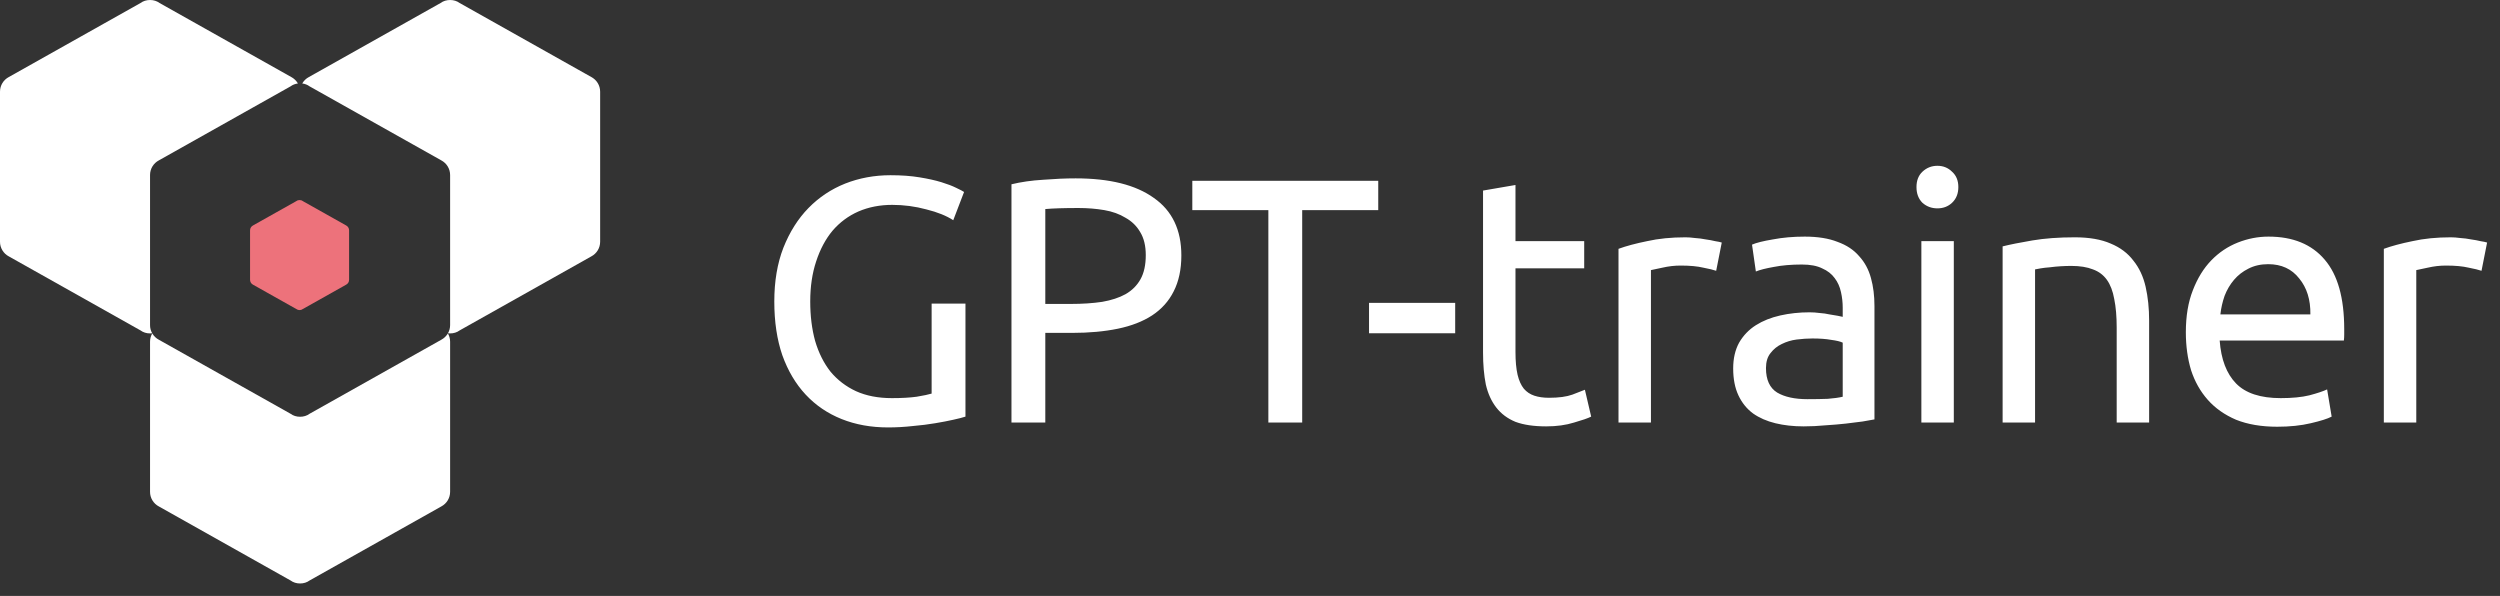 <svg width="172" height="41" viewBox="0 0 172 41" fill="none" xmlns="http://www.w3.org/2000/svg">
<rect x="0" y="0" width="172" height="41" fill="#333333" stroke="none"/>
<path fill-rule="evenodd" clip-rule="evenodd" d="M10.471 22.93C10.422 22.936 10.373 22.939 10.323 22.939C10.082 22.939 9.852 22.87 9.669 22.733L0.608 17.64C0.424 17.544 0.27 17.398 0.163 17.22C0.056 17.043 -0.001 16.838 4.38508e-06 16.631V6.308C4.38508e-06 5.872 0.241 5.494 0.608 5.299L9.669 0.206C9.852 0.069 10.082 0 10.323 0C10.563 0 10.793 0.069 10.976 0.206L20.037 5.299C20.231 5.402 20.39 5.556 20.497 5.743C20.311 5.766 20.137 5.832 19.991 5.941L10.931 11.033C10.563 11.228 10.323 11.607 10.323 12.043V22.365C10.322 22.563 10.373 22.758 10.471 22.93ZM20.794 5.743C20.98 5.766 21.154 5.832 21.299 5.941L30.36 11.033C30.727 11.228 30.968 11.607 30.968 12.043V22.365C30.968 22.571 30.914 22.763 30.819 22.93C30.868 22.936 30.918 22.939 30.968 22.939C31.209 22.939 31.438 22.87 31.622 22.733L40.682 17.64C41.049 17.445 41.29 17.067 41.29 16.631V6.308C41.29 5.872 41.049 5.494 40.682 5.299L31.622 0.206C31.438 0.069 31.209 0 30.968 0C30.727 0 30.497 0.069 30.314 0.206L21.253 5.299C21.059 5.402 20.9 5.556 20.794 5.743ZM30.814 22.939C30.912 23.108 30.968 23.303 30.968 23.512V33.835C30.968 34.271 30.727 34.649 30.36 34.844L21.299 39.937C21.116 40.074 20.886 40.143 20.645 40.143C20.404 40.143 20.175 40.074 19.991 39.937L10.931 34.844C10.747 34.748 10.593 34.602 10.486 34.425C10.378 34.247 10.322 34.043 10.323 33.835V23.512C10.323 23.303 10.378 23.108 10.476 22.939C10.479 22.944 10.482 22.95 10.486 22.955C10.593 23.133 10.747 23.278 10.931 23.375L19.991 28.467C20.175 28.605 20.404 28.673 20.645 28.673C20.886 28.673 21.116 28.605 21.299 28.467L30.36 23.375C30.551 23.273 30.708 23.122 30.814 22.939Z" fill="white"/>
<path d="M24.017 19.252C24.017 19.396 23.938 19.521 23.816 19.585L20.826 21.265C20.766 21.311 20.69 21.334 20.611 21.334C20.531 21.334 20.455 21.311 20.395 21.265L17.405 19.585C17.344 19.553 17.293 19.505 17.258 19.446C17.223 19.388 17.204 19.32 17.204 19.252V15.845C17.204 15.702 17.284 15.577 17.405 15.512L20.395 13.832C20.455 13.786 20.531 13.764 20.611 13.764C20.69 13.764 20.766 13.786 20.826 13.832L23.816 15.512C23.938 15.577 24.017 15.702 24.017 15.845V19.252Z" fill="#ED727B"/>
<path d="M64.096 20.887H66.424V28.663C66.232 28.727 65.952 28.799 65.584 28.879C65.232 28.959 64.816 29.039 64.336 29.119C63.872 29.199 63.36 29.263 62.8 29.311C62.24 29.375 61.672 29.407 61.096 29.407C59.928 29.407 58.864 29.215 57.904 28.831C56.944 28.447 56.12 27.887 55.432 27.151C54.744 26.415 54.208 25.511 53.824 24.439C53.456 23.367 53.272 22.135 53.272 20.743C53.272 19.351 53.48 18.119 53.896 17.047C54.328 15.959 54.904 15.047 55.624 14.311C56.344 13.575 57.184 13.015 58.144 12.631C59.12 12.247 60.16 12.055 61.264 12.055C62.016 12.055 62.68 12.103 63.256 12.199C63.848 12.295 64.352 12.407 64.768 12.535C65.184 12.663 65.52 12.791 65.776 12.919C66.048 13.047 66.232 13.143 66.328 13.207L65.584 15.151C65.12 14.847 64.504 14.599 63.736 14.407C62.968 14.199 62.184 14.095 61.384 14.095C60.536 14.095 59.76 14.247 59.056 14.551C58.368 14.855 57.776 15.295 57.28 15.871C56.8 16.447 56.424 17.151 56.152 17.983C55.88 18.799 55.744 19.719 55.744 20.743C55.744 21.735 55.856 22.639 56.08 23.455C56.32 24.271 56.672 24.975 57.136 25.567C57.616 26.143 58.2 26.591 58.888 26.911C59.592 27.231 60.416 27.391 61.36 27.391C62.032 27.391 62.6 27.359 63.064 27.295C63.544 27.215 63.888 27.143 64.096 27.079V20.887ZM74.005 12.271C76.341 12.271 78.133 12.719 79.381 13.615C80.645 14.495 81.277 15.815 81.277 17.575C81.277 18.535 81.101 19.359 80.749 20.047C80.413 20.719 79.917 21.271 79.261 21.703C78.621 22.119 77.837 22.423 76.909 22.615C75.981 22.807 74.933 22.903 73.765 22.903H71.917V29.071H69.589V12.679C70.245 12.519 70.973 12.415 71.773 12.367C72.589 12.303 73.333 12.271 74.005 12.271ZM74.197 14.311C73.205 14.311 72.445 14.335 71.917 14.383V20.911H73.669C74.469 20.911 75.189 20.863 75.829 20.767C76.469 20.655 77.005 20.479 77.437 20.239C77.885 19.983 78.229 19.639 78.469 19.207C78.709 18.775 78.829 18.223 78.829 17.551C78.829 16.911 78.701 16.383 78.445 15.967C78.205 15.551 77.869 15.223 77.437 14.983C77.021 14.727 76.533 14.551 75.973 14.455C75.413 14.359 74.821 14.311 74.197 14.311ZM94.823 12.439V14.455H89.591V29.071H87.263V14.455H82.031V12.439H94.823ZM94.189 20.839H100.117V22.927H94.189V20.839ZM104.265 16.591H108.993V18.463H104.265V24.223C104.265 24.847 104.313 25.367 104.409 25.783C104.505 26.183 104.649 26.503 104.841 26.743C105.033 26.967 105.273 27.127 105.561 27.223C105.849 27.319 106.185 27.367 106.569 27.367C107.241 27.367 107.777 27.295 108.177 27.151C108.593 26.991 108.881 26.879 109.041 26.815L109.473 28.663C109.249 28.775 108.857 28.911 108.297 29.071C107.737 29.247 107.097 29.335 106.377 29.335C105.529 29.335 104.825 29.231 104.265 29.023C103.721 28.799 103.281 28.471 102.945 28.039C102.609 27.607 102.369 27.079 102.225 26.455C102.097 25.815 102.033 25.079 102.033 24.247V13.111L104.265 12.727V16.591ZM115.961 16.327C116.153 16.327 116.369 16.343 116.609 16.375C116.865 16.391 117.113 16.423 117.353 16.471C117.593 16.503 117.809 16.543 118.001 16.591C118.209 16.623 118.361 16.655 118.457 16.687L118.073 18.631C117.897 18.567 117.601 18.495 117.185 18.415C116.785 18.319 116.265 18.271 115.625 18.271C115.209 18.271 114.793 18.319 114.377 18.415C113.977 18.495 113.713 18.551 113.585 18.583V29.071H111.353V17.119C111.881 16.927 112.537 16.751 113.321 16.591C114.105 16.415 114.985 16.327 115.961 16.327ZM124.355 27.463C124.883 27.463 125.347 27.455 125.747 27.439C126.163 27.407 126.507 27.359 126.779 27.295V23.575C126.619 23.495 126.355 23.431 125.987 23.383C125.635 23.319 125.203 23.287 124.691 23.287C124.355 23.287 123.995 23.311 123.611 23.359C123.243 23.407 122.899 23.511 122.579 23.671C122.275 23.815 122.019 24.023 121.811 24.295C121.603 24.551 121.499 24.895 121.499 25.327C121.499 26.127 121.755 26.687 122.267 27.007C122.779 27.311 123.475 27.463 124.355 27.463ZM124.163 16.279C125.059 16.279 125.811 16.399 126.419 16.639C127.043 16.863 127.539 17.191 127.907 17.623C128.291 18.039 128.563 18.543 128.723 19.135C128.883 19.711 128.963 20.351 128.963 21.055V28.855C128.771 28.887 128.499 28.935 128.147 28.999C127.811 29.047 127.427 29.095 126.995 29.143C126.563 29.191 126.091 29.231 125.579 29.263C125.083 29.311 124.587 29.335 124.091 29.335C123.387 29.335 122.739 29.263 122.147 29.119C121.555 28.975 121.043 28.751 120.611 28.447C120.179 28.127 119.843 27.711 119.603 27.199C119.363 26.687 119.243 26.071 119.243 25.351C119.243 24.663 119.379 24.071 119.651 23.575C119.939 23.079 120.323 22.679 120.803 22.375C121.283 22.071 121.843 21.847 122.483 21.703C123.123 21.559 123.795 21.487 124.499 21.487C124.723 21.487 124.955 21.503 125.195 21.535C125.435 21.551 125.659 21.583 125.867 21.631C126.091 21.663 126.283 21.695 126.443 21.727C126.603 21.759 126.715 21.783 126.779 21.799V21.175C126.779 20.807 126.739 20.447 126.659 20.095C126.579 19.727 126.435 19.407 126.227 19.135C126.019 18.847 125.731 18.623 125.363 18.463C125.011 18.287 124.547 18.199 123.971 18.199C123.235 18.199 122.587 18.255 122.027 18.367C121.483 18.463 121.075 18.567 120.803 18.679L120.539 16.831C120.827 16.703 121.307 16.583 121.979 16.471C122.651 16.343 123.379 16.279 124.163 16.279ZM134.422 29.071H132.19V16.591H134.422V29.071ZM133.294 14.335C132.894 14.335 132.55 14.207 132.262 13.951C131.99 13.679 131.854 13.319 131.854 12.871C131.854 12.423 131.99 12.071 132.262 11.815C132.55 11.543 132.894 11.407 133.294 11.407C133.694 11.407 134.03 11.543 134.302 11.815C134.59 12.071 134.734 12.423 134.734 12.871C134.734 13.319 134.59 13.679 134.302 13.951C134.03 14.207 133.694 14.335 133.294 14.335ZM137.78 16.951C138.292 16.823 138.972 16.687 139.82 16.543C140.668 16.399 141.644 16.327 142.748 16.327C143.74 16.327 144.564 16.471 145.22 16.759C145.876 17.031 146.396 17.423 146.78 17.935C147.18 18.431 147.46 19.031 147.62 19.735C147.78 20.439 147.86 21.215 147.86 22.063V29.071H145.628V22.543C145.628 21.775 145.572 21.119 145.46 20.575C145.364 20.031 145.196 19.591 144.956 19.255C144.716 18.919 144.396 18.679 143.996 18.535C143.596 18.375 143.1 18.295 142.508 18.295C142.268 18.295 142.02 18.303 141.764 18.319C141.508 18.335 141.26 18.359 141.02 18.391C140.796 18.407 140.588 18.431 140.396 18.463C140.22 18.495 140.092 18.519 140.012 18.535V29.071H137.78V16.951ZM150.386 22.855C150.386 21.751 150.546 20.791 150.866 19.975C151.186 19.143 151.61 18.455 152.138 17.911C152.666 17.367 153.274 16.959 153.962 16.687C154.65 16.415 155.354 16.279 156.074 16.279C157.754 16.279 159.042 16.807 159.938 17.863C160.834 18.903 161.282 20.495 161.282 22.639C161.282 22.735 161.282 22.863 161.282 23.023C161.282 23.167 161.274 23.303 161.258 23.431H152.714C152.81 24.727 153.186 25.711 153.842 26.383C154.498 27.055 155.522 27.391 156.914 27.391C157.698 27.391 158.354 27.327 158.882 27.199C159.426 27.055 159.834 26.919 160.106 26.791L160.418 28.663C160.146 28.807 159.666 28.959 158.978 29.119C158.306 29.279 157.538 29.359 156.674 29.359C155.586 29.359 154.642 29.199 153.842 28.879C153.058 28.543 152.41 28.087 151.898 27.511C151.386 26.935 151.002 26.255 150.746 25.471C150.506 24.671 150.386 23.799 150.386 22.855ZM158.954 21.631C158.97 20.623 158.714 19.799 158.186 19.159C157.674 18.503 156.962 18.175 156.05 18.175C155.538 18.175 155.082 18.279 154.682 18.487C154.298 18.679 153.97 18.935 153.698 19.255C153.426 19.575 153.21 19.943 153.05 20.359C152.906 20.775 152.81 21.199 152.762 21.631H158.954ZM168.616 16.327C168.808 16.327 169.024 16.343 169.264 16.375C169.52 16.391 169.768 16.423 170.008 16.471C170.248 16.503 170.464 16.543 170.656 16.591C170.864 16.623 171.016 16.655 171.112 16.687L170.728 18.631C170.552 18.567 170.256 18.495 169.84 18.415C169.44 18.319 168.92 18.271 168.28 18.271C167.864 18.271 167.448 18.319 167.032 18.415C166.632 18.495 166.368 18.551 166.24 18.583V29.071H164.008V17.119C164.536 16.927 165.192 16.751 165.976 16.591C166.76 16.415 167.64 16.327 168.616 16.327Z" fill="white"/>
</svg>
